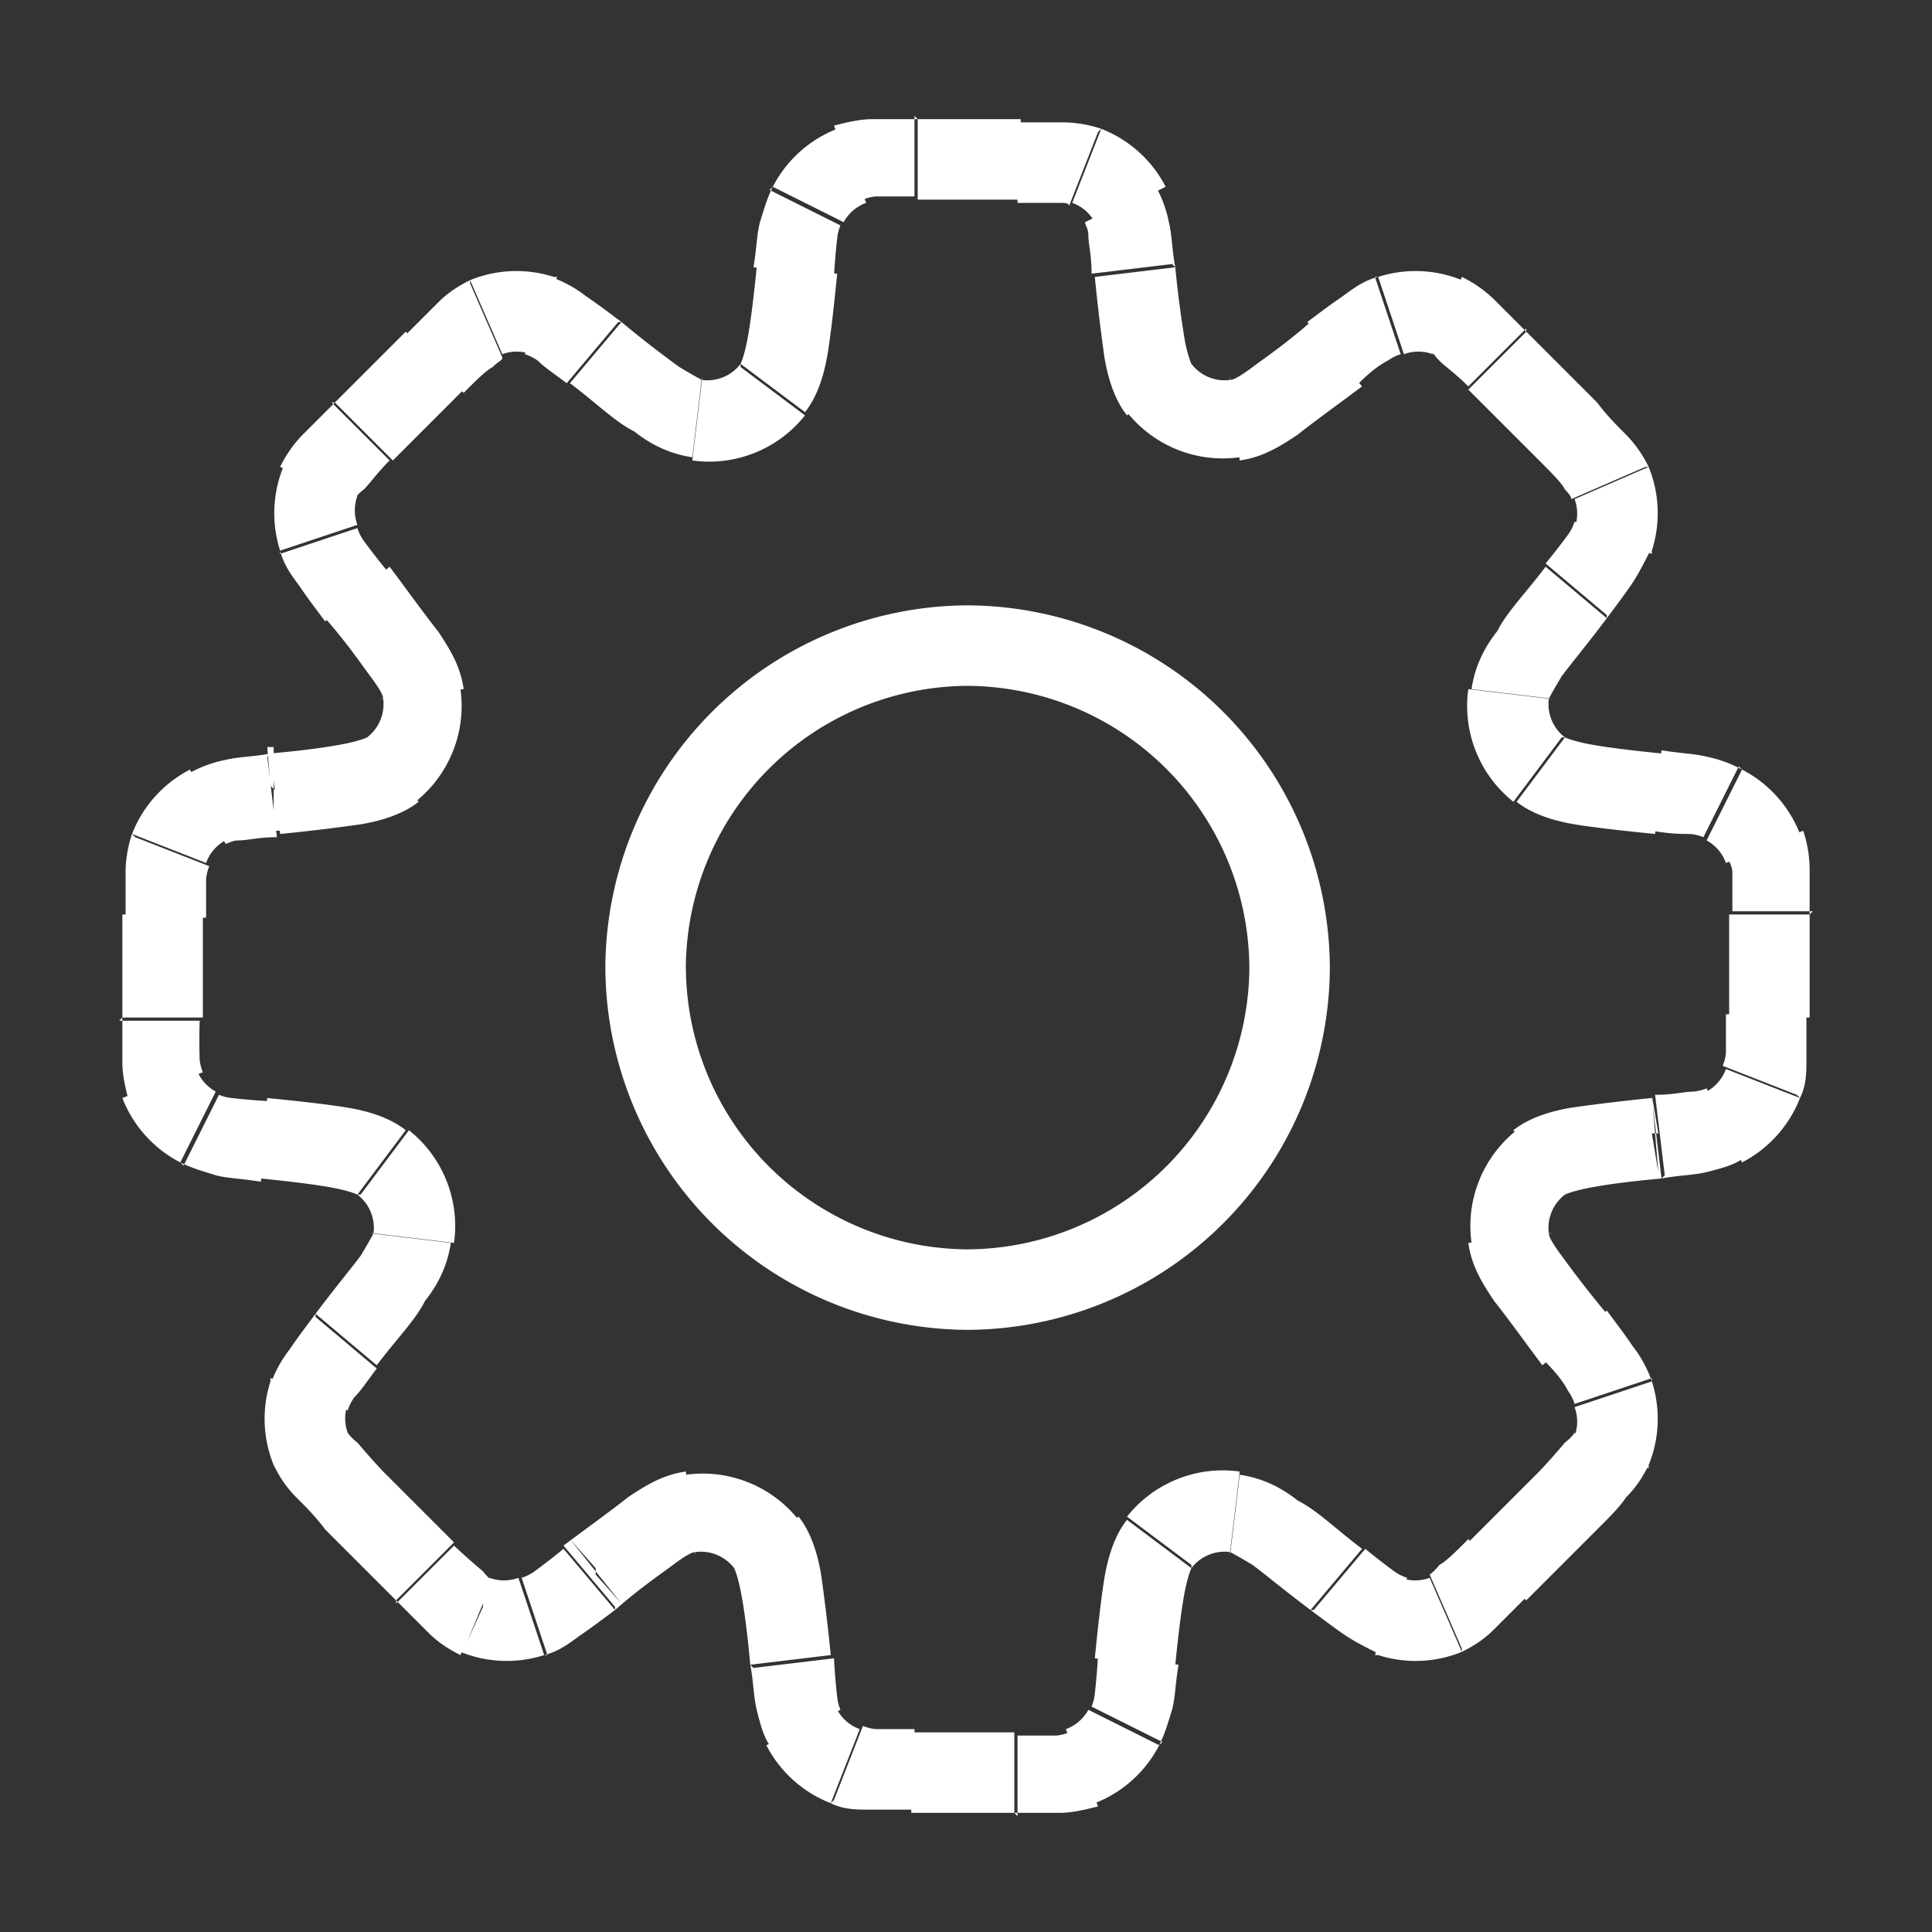 <svg width="20px" height="20px" viewBox="0 0 0.6 0.6"  xmlns="http://www.w3.org/2000/svg"><rect x="0" y="0" width="0.6" height="0.6" fill="#333333" stroke="none"/><path d="m0.353 0.084 0.012 -0.001 -0.012 0.001Zm-0.004 -0.021 -0.011 0.006 0.011 -0.006Zm0.011 0.057 0.01 -0.008 -0.01 0.008Zm0.023 0.01 -0.002 -0.012 0.002 0.012Zm0.031 -0.021 0.008 0.01 -0.008 -0.01Zm0.017 -0.012 0.004 0.012 -0.004 -0.012Zm0.018 0.001 0.005 -0.011 -0.005 0.012Zm0.016 0.013 -0.009 0.009 0.009 -0.009Zm0.022 0.022 0.009 -0.009 -0.009 0.009Zm0.013 0.016 0.011 -0.005 -0.012 0.005Zm0.001 0.018 0.012 0.004 -0.012 -0.004Zm-0.012 0.017 -0.01 -0.008 0.01 0.008Zm-0.021 0.031 -0.012 -0.002 0.012 0.002Zm0.01 0.023 -0.008 0.01 0.008 -0.01Zm0.036 0.007 0.001 -0.012 -0.001 0.012Zm0.021 0.004 0.006 -0.011 -0.006 0.011Zm0.012 0.013 0.012 -0.005 -0.012 0.005Zm0 0.073 -0.012 -0.005 0.012 0.005Zm-0.012 0.013 0.006 0.011 -0.006 -0.011Zm-0.021 0.004 -0.001 -0.012 0 0 0 0 0.002 0.012Zm0 0 0.001 0.012 0 0 0 0 -0.002 -0.012Zm-0.036 0.007 -0.008 -0.01 0.008 0.01Zm-0.01 0.023 -0.012 0.002 0.012 -0.002Zm0.021 0.031 -0.01 0.008 0.01 -0.008Zm0.012 0.017 -0.012 0.004 0.012 -0.004Zm-0.001 0.018 -0.011 -0.005 0.011 0.005Zm-0.013 0.016 0.009 0.009 -0.009 -0.009Zm-0.022 0.022 -0.009 -0.009 0.009 0.009Zm-0.016 0.013 0.005 0.012 -0.005 -0.012Zm-0.018 0.001 -0.004 0.012 0.004 -0.012Zm-0.017 -0.012 0.008 -0.01 0 0 -0.008 0.01Zm0 0 -0.008 0.01 0 0 0.008 -0.01Zm-0.031 -0.021 0.002 -0.012 -0.002 0.012Zm-0.023 0.01 0.01 0.008 -0.01 -0.008Zm-0.007 0.036 -0.012 -0.001 0.012 0.001Zm-0.004 0.021 -0.011 -0.006 0.011 0.006Zm-0.013 0.012 -0.005 -0.012 0.005 0.012Zm-0.073 0 0.005 -0.012 -0.005 0.012Zm-0.013 -0.012 0.011 -0.006 -0.011 0.006Zm-0.004 -0.021 -0.012 0.001 0.012 -0.001Zm-0.007 -0.036 -0.01 0.008 0.01 -0.008Zm-0.023 -0.01 -0.002 -0.012 0.002 0.012Zm-0.031 0.021 -0.008 -0.01 0 0 0 0 0.008 0.009Zm0 0 0.008 0.01 0 0 0 0 -0.008 -0.009Zm-0.017 0.012 0.004 0.012 -0.004 -0.012Zm-0.018 -0.001 -0.005 0.011 0.005 -0.012Zm-0.016 -0.013 0.009 -0.009 -0.009 0.009Zm-0.022 -0.022 -0.009 0.009 0.009 -0.009Zm-0.013 -0.016 0.011 -0.005 -0.011 0.005Zm-0.001 -0.018 0.012 0.004 -0.012 -0.004Zm0.012 -0.017 0.01 0.008 -0.01 -0.008Zm0.021 -0.031 0.012 0.002 -0.012 -0.002Zm-0.01 -0.023 0.008 -0.01 -0.008 0.01Zm-0.036 -0.007 -0.001 0.012 0.001 -0.012Zm-0.021 -0.004 0.006 -0.011 -0.006 0.011Zm-0.012 -0.013 -0.012 0.005 0.012 -0.005Zm0 -0.073 -0.012 -0.005 0.012 0.005Zm0.012 -0.013 -0.006 -0.011 0.006 0.011Zm0.021 -0.004v-0.013h-0.001l-0.001 0 0.001 0.012Zm0 0v0.013h0.001l0.001 0 -0.001 -0.012Zm0.036 -0.007 -0.008 -0.01 0.008 0.01Zm0.01 -0.023 0.012 -0.002 -0.012 0.002ZM0.11 0.185l0.01 -0.008 -0.01 0.008Zm-0.012 -0.017 0.012 -0.004 -0.012 0.004Zm0.001 -0.018 -0.011 -0.005 0.012 0.005Zm0.013 -0.016 0.009 0.009 -0.009 -0.009Zm0.022 -0.022 -0.009 -0.009 0.009 0.009Zm0.016 -0.013 -0.005 -0.012 0.005 0.012Zm0.018 -0.001 0.004 -0.012 -0.004 0.012Zm0.017 0.012 0.008 -0.01 -0.008 0.01Zm0.031 0.021 0.002 -0.012 -0.002 0.012Zm0.023 -0.01 -0.01 -0.008 0.01 0.008Zm0.007 -0.036 0.012 0.001 -0.012 -0.001Zm0.004 -0.021 -0.011 -0.006 0.011 0.006Zm0.013 -0.012 0.005 0.012 -0.005 -0.012Zm0.073 0 0.005 -0.012 -0.005 0.012Zm0.029 0.031c-0.001 -0.005 -0.001 -0.01 -0.002 -0.014a0.038 0.038 0 0 0 -0.004 -0.011l-0.022 0.011c0 0.001 0.001 0.002 0.001 0.004 0 0.003 0.001 0.006 0.001 0.012l0.025 -0.003Zm0.005 0.03c0 0 -0.001 -0.002 -0.002 -0.007a0.332 0.332 0 0 1 -0.003 -0.023l-0.025 0.003c0.001 0.01 0.002 0.018 0.003 0.025 0.001 0.006 0.003 0.013 0.007 0.018l0.02 -0.015Zm0.012 0.005a0.013 0.013 0 0 1 -0.012 -0.005l-0.02 0.015a0.038 0.038 0 0 0 0.035 0.014l-0.003 -0.025Zm0.025 -0.018c-0.008 0.007 -0.014 0.011 -0.018 0.014 -0.004 0.003 -0.006 0.004 -0.007 0.004l0.003 0.025c0.007 -0.001 0.012 -0.004 0.018 -0.008 0.005 -0.004 0.012 -0.009 0.02 -0.015l-0.016 -0.019Zm0.021 -0.014c-0.004 0.001 -0.007 0.003 -0.011 0.006 -0.003 0.002 -0.007 0.005 -0.011 0.008l0.016 0.019c0.004 -0.004 0.007 -0.006 0.009 -0.007a0.014 0.014 0 0 1 0.004 -0.002l-0.008 -0.024Zm0.026 0.001a0.038 0.038 0 0 0 -0.026 -0.001l0.008 0.024a0.013 0.013 0 0 1 0.009 0l0.01 -0.023Zm0.02 0.016c-0.004 -0.004 -0.007 -0.007 -0.01 -0.01a0.038 0.038 0 0 0 -0.01 -0.007l-0.01 0.023c0.001 0 0.001 0.001 0.003 0.003 0.002 0.002 0.005 0.004 0.009 0.008l0.018 -0.018Zm0.022 0.022 -0.022 -0.022 -0.018 0.018 0.022 0.022 0.018 -0.018Zm0.016 0.02a0.038 0.038 0 0 0 -0.007 -0.01c-0.003 -0.003 -0.006 -0.006 -0.009 -0.01l-0.018 0.018c0.004 0.004 0.007 0.007 0.008 0.009 0.002 0.002 0.002 0.003 0.002 0.003l0.023 -0.01Zm0.001 0.026a0.038 0.038 0 0 0 -0.001 -0.026l-0.023 0.01a0.013 0.013 0 0 1 0 0.009l0.024 0.008Zm-0.014 0.021c0.003 -0.004 0.006 -0.008 0.008 -0.011 0.002 -0.003 0.004 -0.007 0.006 -0.011l-0.024 -0.008a0.014 0.014 0 0 1 -0.002 0.004 0.201 0.201 0 0 1 -0.007 0.009l0.019 0.016Zm-0.018 0.025c0 0 0.001 -0.002 0.004 -0.007 0.003 -0.004 0.008 -0.01 0.014 -0.018l-0.019 -0.016c-0.006 0.008 -0.012 0.014 -0.015 0.02 -0.004 0.005 -0.007 0.011 -0.008 0.018l0.025 0.003Zm0.005 0.012a0.013 0.013 0 0 1 -0.005 -0.012l-0.025 -0.003a0.038 0.038 0 0 0 0.014 0.035l0.015 -0.02Zm0.03 0.005c-0.01 -0.001 -0.018 -0.002 -0.023 -0.003 -0.005 -0.001 -0.007 -0.002 -0.007 -0.002l-0.015 0.02c0.005 0.004 0.012 0.006 0.018 0.007 0.006 0.001 0.015 0.002 0.025 0.003l0.003 -0.025Zm0.025 0.005a0.038 0.038 0 0 0 -0.011 -0.004c-0.004 -0.001 -0.008 -0.001 -0.014 -0.002l-0.003 0.025c0.006 0.001 0.009 0.001 0.012 0.001a0.014 0.014 0 0 1 0.004 0.001l0.011 -0.022Zm0.018 0.02a0.038 0.038 0 0 0 -0.018 -0.02l-0.011 0.022a0.013 0.013 0 0 1 0.006 0.007l0.023 -0.009Zm0.003 0.025c0 -0.005 0 -0.01 0 -0.014a0.038 0.038 0 0 0 -0.002 -0.012l-0.023 0.009c0 0.001 0.001 0.002 0.001 0.004 0 0.003 0 0.006 0 0.012h0.025Zm0 0.032v-0.032h-0.025v0.032h0.025Zm-0.003 0.025c0.002 -0.004 0.002 -0.008 0.002 -0.012 0 -0.004 0 -0.008 0 -0.014h-0.025c0 0.006 0 0.009 0 0.012a0.014 0.014 0 0 1 -0.001 0.004l0.023 0.009Zm-0.018 0.02a0.038 0.038 0 0 0 0.018 -0.02l-0.023 -0.009a0.013 0.013 0 0 1 -0.006 0.007l0.011 0.022Zm-0.025 0.005c0.005 -0.001 0.01 -0.001 0.014 -0.002 0.004 -0.001 0.008 -0.002 0.011 -0.004l-0.011 -0.022a0.014 0.014 0 0 1 -0.004 0.001c-0.003 0 -0.006 0.001 -0.012 0.001l0.003 0.025Zm0.001 0 -0.004 -0.025 0.004 0.025Zm-0.031 0.005c0 0 0.002 -0.001 0.007 -0.002 0.005 -0.001 0.012 -0.002 0.023 -0.003l-0.003 -0.025c-0.01 0.001 -0.018 0.002 -0.025 0.003 -0.006 0.001 -0.013 0.003 -0.018 0.007l0.015 0.02Zm-0.005 0.012a0.013 0.013 0 0 1 0.005 -0.012l-0.015 -0.02a0.038 0.038 0 0 0 -0.014 0.035l0.025 -0.003Zm0.018 0.025a0.334 0.334 0 0 1 -0.014 -0.018c-0.003 -0.004 -0.004 -0.006 -0.004 -0.007l-0.025 0.003c0.001 0.007 0.004 0.012 0.008 0.018 0.004 0.005 0.009 0.012 0.015 0.02l0.019 -0.016Zm0.014 0.021a0.038 0.038 0 0 0 -0.006 -0.011c-0.002 -0.003 -0.005 -0.007 -0.008 -0.011l-0.019 0.016c0.004 0.004 0.006 0.007 0.007 0.009a0.014 0.014 0 0 1 0.002 0.004l0.024 -0.008Zm-0.001 0.026a0.038 0.038 0 0 0 0.001 -0.026l-0.024 0.008a0.013 0.013 0 0 1 0 0.009l0.023 0.01Zm-0.016 0.02c0.004 -0.004 0.007 -0.007 0.009 -0.01 0.003 -0.003 0.005 -0.006 0.007 -0.01l-0.023 -0.01a0.014 0.014 0 0 1 -0.003 0.003 0.2 0.2 0 0 1 -0.008 0.009l0.018 0.018Zm-0.022 0.022 0.022 -0.022 -0.018 -0.018 -0.022 0.022 0.018 0.018Zm-0.02 0.016c0.004 -0.002 0.007 -0.004 0.01 -0.007 0.003 -0.003 0.006 -0.006 0.01 -0.01l-0.018 -0.018c-0.004 0.004 -0.007 0.007 -0.009 0.008a0.014 0.014 0 0 1 -0.003 0.003l0.01 0.023Zm-0.026 0.001a0.038 0.038 0 0 0 0.026 -0.001l-0.01 -0.023a0.013 0.013 0 0 1 -0.009 0l-0.008 0.024Zm-0.021 -0.014c0.004 0.003 0.008 0.006 0.011 0.008 0.003 0.002 0.007 0.004 0.011 0.006l0.008 -0.024a0.014 0.014 0 0 1 -0.004 -0.002 0.201 0.201 0 0 1 -0.009 -0.007l-0.016 0.019Zm0 0 0.016 -0.02 -0.016 0.02Zm-0.025 -0.018c0 0 0.002 0.001 0.007 0.004 0.004 0.003 0.01 0.008 0.018 0.014l0.016 -0.019c-0.008 -0.006 -0.014 -0.012 -0.02 -0.015 -0.005 -0.004 -0.011 -0.007 -0.018 -0.008l-0.003 0.025Zm-0.012 0.005a0.013 0.013 0 0 1 0.012 -0.005l0.003 -0.025a0.038 0.038 0 0 0 -0.035 0.014l0.02 0.015Zm-0.005 0.03c0.001 -0.01 0.002 -0.018 0.003 -0.023 0.001 -0.005 0.002 -0.007 0.002 -0.007l-0.02 -0.015c-0.004 0.005 -0.006 0.012 -0.007 0.018 -0.001 0.006 -0.002 0.015 -0.003 0.025l0.025 0.003Zm-0.005 0.025c0.002 -0.004 0.003 -0.008 0.004 -0.011 0.001 -0.004 0.001 -0.008 0.002 -0.014l-0.025 -0.003a0.2 0.2 0 0 1 -0.001 0.012 0.014 0.014 0 0 1 -0.001 0.004l0.022 0.011Zm-0.02 0.018a0.038 0.038 0 0 0 0.02 -0.018l-0.022 -0.011a0.013 0.013 0 0 1 -0.007 0.006l0.009 0.023Zm-0.025 0.003c0.005 0 0.01 0 0.014 0 0.004 0 0.008 -0.001 0.012 -0.002l-0.009 -0.023a0.014 0.014 0 0 1 -0.004 0.001c-0.003 0 -0.006 0 -0.012 0v0.025Zm-0.032 0h0.032v-0.025h-0.032v0.025Zm-0.025 -0.003c0.004 0.002 0.008 0.002 0.012 0.002 0.004 0 0.008 0 0.014 0v-0.025c-0.006 0 -0.009 0 -0.012 0a0.014 0.014 0 0 1 -0.004 -0.001l-0.009 0.023Zm-0.02 -0.018a0.038 0.038 0 0 0 0.02 0.018l0.009 -0.023a0.013 0.013 0 0 1 -0.007 -0.006l-0.022 0.011Zm-0.005 -0.025c0.001 0.005 0.001 0.01 0.002 0.014 0.001 0.004 0.002 0.008 0.004 0.011l0.022 -0.011a0.014 0.014 0 0 1 -0.001 -0.004 0.199 0.199 0 0 1 -0.001 -0.012l-0.025 0.003Zm-0.005 -0.03c0 0 0.001 0.002 0.002 0.007 0.001 0.005 0.002 0.012 0.003 0.023l0.025 -0.003c-0.001 -0.01 -0.002 -0.018 -0.003 -0.025 -0.001 -0.006 -0.003 -0.013 -0.007 -0.018l-0.02 0.015Zm-0.012 -0.005a0.013 0.013 0 0 1 0.012 0.005l0.02 -0.015a0.038 0.038 0 0 0 -0.035 -0.014l0.003 0.025Zm-0.025 0.018c0.008 -0.007 0.014 -0.011 0.018 -0.014 0.004 -0.003 0.006 -0.004 0.007 -0.004l-0.003 -0.025c-0.007 0.001 -0.012 0.004 -0.018 0.008 -0.005 0.004 -0.012 0.009 -0.02 0.015l0.016 0.019Zm0 0 -0.017 -0.019 0.017 0.019Zm-0.022 0.014c0.004 -0.001 0.007 -0.003 0.011 -0.006 0.003 -0.002 0.007 -0.005 0.011 -0.008l-0.016 -0.019a0.201 0.201 0 0 1 -0.009 0.007 0.014 0.014 0 0 1 -0.004 0.002l0.008 0.024Zm-0.026 -0.001a0.038 0.038 0 0 0 0.026 0.001l-0.008 -0.024a0.013 0.013 0 0 1 -0.009 0l-0.01 0.023Zm-0.02 -0.016c0.004 0.004 0.007 0.007 0.01 0.01 0.003 0.003 0.006 0.005 0.01 0.007l0.01 -0.023a0.014 0.014 0 0 1 -0.003 -0.003 0.202 0.202 0 0 1 -0.009 -0.008l-0.018 0.018Zm-0.022 -0.022 0.022 0.022 0.018 -0.018 -0.022 -0.022 -0.018 0.018Zm-0.016 -0.02c0.002 0.004 0.004 0.007 0.007 0.01 0.003 0.003 0.006 0.006 0.009 0.01l0.018 -0.018a0.202 0.202 0 0 1 -0.008 -0.009 0.014 0.014 0 0 1 -0.003 -0.003l-0.023 0.01Zm-0.001 -0.026a0.038 0.038 0 0 0 0.001 0.026l0.023 -0.01a0.013 0.013 0 0 1 0 -0.009l-0.024 -0.008Zm0.014 -0.021c-0.003 0.004 -0.006 0.008 -0.008 0.011a0.038 0.038 0 0 0 -0.006 0.011l0.024 0.008a0.014 0.014 0 0 1 0.002 -0.004c0.002 -0.002 0.004 -0.005 0.007 -0.009l-0.019 -0.016Zm0.018 -0.025c0 0 -0.001 0.002 -0.004 0.007 -0.003 0.004 -0.008 0.01 -0.014 0.018l0.019 0.016c0.006 -0.008 0.012 -0.014 0.015 -0.02 0.004 -0.005 0.007 -0.011 0.008 -0.018l-0.025 -0.003Zm-0.005 -0.012a0.013 0.013 0 0 1 0.005 0.012l0.025 0.003a0.038 0.038 0 0 0 -0.014 -0.035l-0.015 0.02Zm-0.03 -0.005c0.01 0.001 0.018 0.002 0.023 0.003 0.005 0.001 0.007 0.002 0.007 0.002l0.015 -0.02c-0.005 -0.004 -0.012 -0.006 -0.018 -0.007 -0.006 -0.001 -0.015 -0.002 -0.025 -0.003l-0.003 0.025Zm-0.025 -0.005c0.004 0.002 0.008 0.003 0.011 0.004 0.004 0.001 0.008 0.001 0.014 0.002l0.003 -0.025a0.199 0.199 0 0 1 -0.012 -0.001 0.014 0.014 0 0 1 -0.004 -0.001l-0.011 0.022Zm-0.018 -0.02a0.038 0.038 0 0 0 0.018 0.02l0.011 -0.022a0.013 0.013 0 0 1 -0.006 -0.007l-0.023 0.009ZM0.038 0.316c0 0.005 0 0.01 0 0.014 0 0.004 0.001 0.008 0.002 0.012l0.023 -0.009a0.014 0.014 0 0 1 -0.001 -0.004 0.202 0.202 0 0 1 0 -0.012h-0.025Zm0 -0.032v0.032h0.025v-0.032h-0.025Zm0.003 -0.025a0.038 0.038 0 0 0 -0.002 0.012c0 0.004 0 0.008 0 0.014h0.025c0 -0.006 0 -0.009 0 -0.012a0.014 0.014 0 0 1 0.001 -0.004l-0.023 -0.009Zm0.018 -0.02a0.038 0.038 0 0 0 -0.018 0.02l0.023 0.009a0.013 0.013 0 0 1 0.006 -0.007l-0.011 -0.022Zm0.025 -0.005c-0.005 0.001 -0.01 0.001 -0.014 0.002a0.038 0.038 0 0 0 -0.011 0.004l0.011 0.022c0.001 0 0.002 -0.001 0.004 -0.001 0.003 0 0.006 -0.001 0.012 -0.001l-0.003 -0.025Zm0.001 0v0.025Zm0 0v0.025Zm0.029 -0.005c0 0 -0.002 0.001 -0.007 0.002 -0.005 0.001 -0.012 0.002 -0.023 0.003l0.003 0.025c0.01 -0.001 0.018 -0.002 0.025 -0.003 0.006 -0.001 0.013 -0.003 0.018 -0.007l-0.015 -0.02Zm0.005 -0.012a0.013 0.013 0 0 1 -0.005 0.012l0.015 0.02a0.038 0.038 0 0 0 0.014 -0.035l-0.025 0.003Zm-0.018 -0.025c0.007 0.008 0.011 0.014 0.014 0.018 0.003 0.004 0.004 0.006 0.004 0.007l0.025 -0.003c-0.001 -0.007 -0.004 -0.012 -0.008 -0.018 -0.004 -0.005 -0.009 -0.012 -0.015 -0.02l-0.019 0.016Zm-0.014 -0.021c0.001 0.004 0.003 0.007 0.006 0.011 0.002 0.003 0.005 0.007 0.008 0.011l0.019 -0.016a0.201 0.201 0 0 1 -0.007 -0.009 0.014 0.014 0 0 1 -0.002 -0.004l-0.024 0.008Zm0.001 -0.026a0.038 0.038 0 0 0 -0.001 0.026l0.024 -0.008a0.013 0.013 0 0 1 0 -0.009l-0.023 -0.01Zm0.016 -0.02c-0.004 0.004 -0.007 0.007 -0.01 0.01a0.038 0.038 0 0 0 -0.007 0.01l0.023 0.01a0.014 0.014 0 0 1 0.003 -0.003c0.002 -0.002 0.004 -0.005 0.008 -0.009l-0.018 -0.018Zm0.022 -0.022 -0.022 0.022 0.018 0.018 0.022 -0.022 -0.018 -0.018Zm0 0 0.018 0.018 -0.018 -0.018Zm0.02 -0.016c-0.004 0.002 -0.007 0.004 -0.01 0.007 -0.003 0.003 -0.006 0.006 -0.01 0.01l0.018 0.018c0.004 -0.004 0.007 -0.007 0.009 -0.008 0.002 -0.002 0.003 -0.002 0.003 -0.003l-0.01 -0.023Zm0.026 -0.001a0.038 0.038 0 0 0 -0.026 0.001l0.01 0.023a0.013 0.013 0 0 1 0.009 0l0.008 -0.024Zm0.021 0.014c-0.004 -0.003 -0.008 -0.006 -0.011 -0.008a0.038 0.038 0 0 0 -0.011 -0.006l-0.008 0.024a0.014 0.014 0 0 1 0.004 0.002c0.002 0.002 0.005 0.004 0.009 0.007l0.016 -0.019Zm0.025 0.018c0 0 -0.002 -0.001 -0.007 -0.004a0.333 0.333 0 0 1 -0.018 -0.014l-0.016 0.019c0.008 0.006 0.014 0.012 0.02 0.015 0.005 0.004 0.011 0.007 0.018 0.008l0.003 -0.025Zm0.012 -0.005a0.013 0.013 0 0 1 -0.012 0.005l-0.003 0.025a0.038 0.038 0 0 0 0.035 -0.014l-0.02 -0.015Zm0.005 -0.03c-0.001 0.01 -0.002 0.018 -0.003 0.023 -0.001 0.005 -0.002 0.007 -0.002 0.007l0.02 0.015c0.004 -0.005 0.006 -0.012 0.007 -0.018 0.001 -0.006 0.002 -0.015 0.003 -0.025l-0.025 -0.003Zm0.005 -0.025c-0.002 0.004 -0.003 0.008 -0.004 0.011 -0.001 0.004 -0.001 0.008 -0.002 0.014l0.025 0.003a0.199 0.199 0 0 1 0.001 -0.012 0.014 0.014 0 0 1 0.001 -0.004l-0.022 -0.011Zm0.02 -0.018a0.038 0.038 0 0 0 -0.02 0.018l0.022 0.011a0.013 0.013 0 0 1 0.007 -0.006l-0.009 -0.023Zm0.025 -0.003c-0.005 0 -0.01 0 -0.014 0 -0.004 0 -0.008 0.001 -0.012 0.002l0.009 0.023a0.014 0.014 0 0 1 0.004 -0.001c0.003 0 0.006 0 0.012 0v-0.025Zm0.032 0h-0.032v0.025h0.032v-0.025Zm0.025 0.003a0.038 0.038 0 0 0 -0.012 -0.002c-0.004 0 -0.008 0 -0.014 0v0.025c0.006 0 0.009 0 0.012 0 0.003 0 0.004 0 0.004 0.001l0.009 -0.023Zm0.02 0.018a0.038 0.038 0 0 0 -0.02 -0.018l-0.009 0.023a0.013 0.013 0 0 1 0.007 0.006l0.022 -0.011ZM0.388 0.3a0.088 0.088 0 0 1 -0.088 0.088v0.025a0.113 0.113 0 0 0 0.113 -0.113h-0.025ZM0.3 0.213a0.088 0.088 0 0 1 0.088 0.088h0.025A0.113 0.113 0 0 0 0.3 0.188v0.025ZM0.213 0.3A0.088 0.088 0 0 1 0.3 0.213v-0.025A0.113 0.113 0 0 0 0.188 0.3h0.025Zm0.088 0.088A0.088 0.088 0 0 1 0.213 0.3h-0.025a0.113 0.113 0 0 0 0.113 0.113v-0.025Z" fill="#FFFFFF"/></svg>